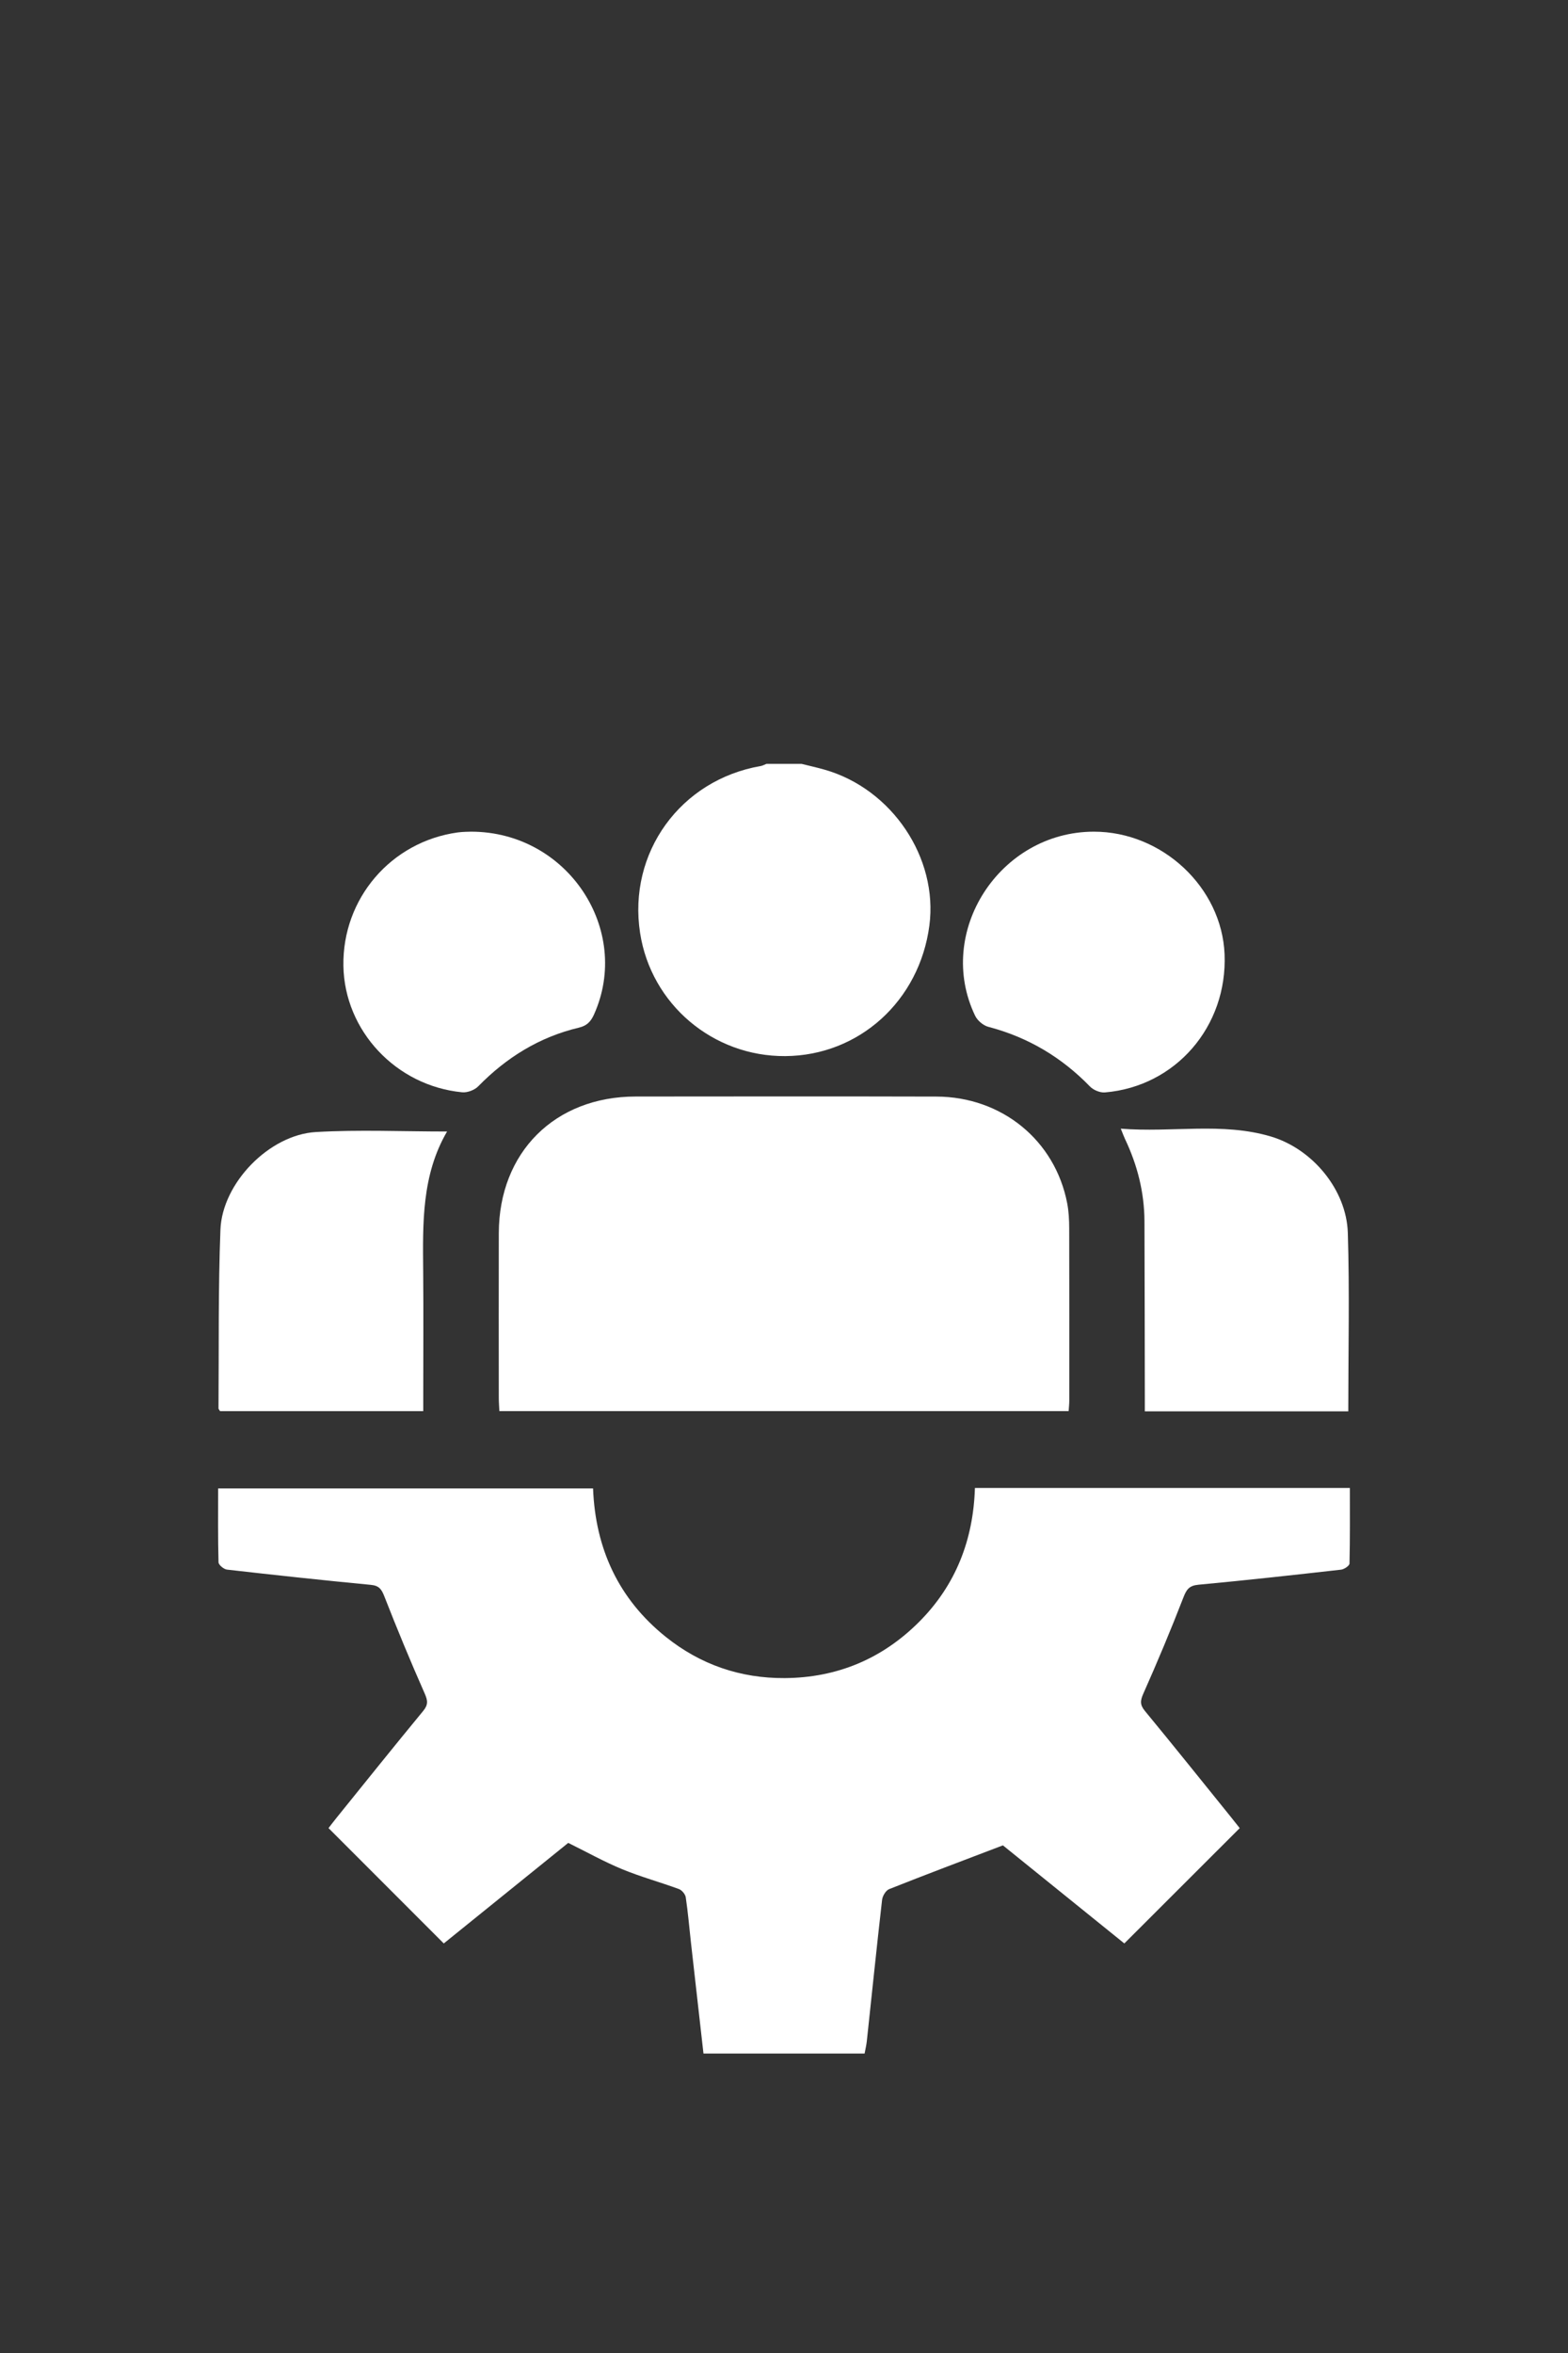 <?xml version="1.0" encoding="utf-8"?>
<!-- Generator: Adobe Illustrator 16.0.0, SVG Export Plug-In . SVG Version: 6.00 Build 0)  -->
<!DOCTYPE svg PUBLIC "-//W3C//DTD SVG 1.1//EN" "http://www.w3.org/Graphics/SVG/1.1/DTD/svg11.dtd">
<svg version="1.1" id="Layer_1" xmlns="http://www.w3.org/2000/svg" xmlns:xlink="http://www.w3.org/1999/xlink" x="0px" y="0px"
	 width="864px" height="1296px" viewBox="0 0 864 1296" enable-background="new 0 0 864 1296" xml:space="preserve">
<rect x="0" y="0" width="864" height="1296" fill="#333333" stroke="none"/>
<g>
	<path fill-rule="evenodd" clip-rule="evenodd" fill="#FFFFFF" d="M387.627,1131.057c-2.307-20.417-4.625-40.83-6.916-61.249
		c-0.927-8.264-1.615-16.563-2.844-24.781c-0.256-1.712-2.123-3.955-3.76-4.559c-10.382-3.821-21.12-6.739-31.327-10.956
		c-9.993-4.128-19.496-9.449-29.67-14.472c-22.907,18.499-46.067,37.202-68.585,55.386c-21.124-21.134-41.976-41.994-63.503-63.532
		c0.945-1.216,2.699-3.546,4.53-5.812c15.831-19.596,31.581-39.256,47.606-58.689c2.816-3.415,2.601-5.678,0.859-9.62
		c-7.812-17.676-15.209-35.546-22.249-53.545c-1.551-3.964-2.917-5.877-7.433-6.311c-26.442-2.533-52.856-5.382-79.25-8.395
		c-1.758-0.199-4.636-2.582-4.674-4.013c-0.36-13.368-0.214-26.751-0.214-40.706c68.998,0,137.491,0,206.59,0
		c1.284,33.143,14.011,60.891,40.114,81.799c19.062,15.27,41.07,22.823,65.468,22.671c28.838-0.18,53.722-10.573,74.083-30.967
		c20.175-20.204,29.864-45.132,30.755-73.746c68.984,0,137.312,0,206.603,0c0,14.097,0.118,27.878-0.21,41.648
		c-0.031,1.193-2.923,3.151-4.646,3.344c-26.17,2.955-52.346,5.853-78.563,8.295c-5.11,0.476-6.597,2.584-8.324,7.046
		c-6.896,17.808-14.289,35.434-22.044,52.884c-1.752,3.944-1.948,6.206,0.866,9.619c15.881,19.255,31.48,38.739,47.168,58.15
		c1.876,2.318,3.712,4.669,5.06,6.367c-21.225,21.201-42.087,42.045-63.583,63.517c-22.261-17.976-45.559-36.787-66.909-54.025
		c-21.929,8.361-42.375,16.046-62.675,24.104c-1.836,0.729-3.654,3.758-3.898,5.899c-2.97,25.933-5.632,51.9-8.419,77.854
		c-0.244,2.281-0.803,4.53-1.216,6.794C446.82,1131.057,417.224,1131.057,387.627,1131.057z"/>
	<path fill-rule="evenodd" clip-rule="evenodd" fill="#FFFFFF" d="M441.734,420.741c4.216,1.059,8.463,2,12.643,3.189
		c37.11,10.568,62.637,48.567,57.726,85.871c-5.456,41.466-38.744,71.609-79.388,71.889c-39.877,0.276-73.935-28.582-80.009-67.801
		c-6.839-44.164,22.186-84.32,66.434-91.958c1.093-0.189,2.115-0.786,3.171-1.19C428.785,420.741,435.26,420.741,441.734,420.741z"
		/>
	<path fill-rule="evenodd" clip-rule="evenodd" fill="#FFFFFF" d="M275.162,777.216c-0.123-2.71-0.312-4.965-0.313-7.223
		c-0.02-30.27-0.079-60.538,0.003-90.808c0.121-44.529,30.883-75.203,75.438-75.236c55.224-0.041,110.448-0.122,165.67,0.03
		c36.076,0.104,65.416,24.131,72.088,58.777c0.863,4.501,1.087,9.184,1.101,13.784c0.095,31.656,0.061,63.312,0.044,94.966
		c0,1.783-0.217,3.57-0.355,5.709C484.287,777.216,380.168,777.216,275.162,777.216z"/>
	<path fill-rule="evenodd" clip-rule="evenodd" fill="#FFFFFF" d="M246.343,623.22c-14.018,24.034-13.394,50.442-13.164,76.844
		c0.201,23.116,0.042,46.236,0.041,69.354c0,2.477,0,4.956,0,7.806c-37.949,0-75.057,0-111.98,0
		c-0.417-0.727-0.841-1.121-0.837-1.512c0.253-32.805-0.2-65.639,1.061-98.404c0.991-25.707,26.926-52.307,52.614-53.793
		C197.759,622.141,221.583,623.22,246.343,623.22z"/>
	<path fill-rule="evenodd" clip-rule="evenodd" fill="#FFFFFF" d="M742.928,777.339c-37.109,0-74.049,0-112.105,0
		c0-2.914,0.004-5.579,0-8.241c-0.061-32.134-0.074-64.266-0.2-96.399c-0.063-15.956-3.908-31.062-10.76-45.438
		c-0.667-1.406-1.182-2.884-2.286-5.615c28.236,2.29,55.817-3.668,82.705,4.328c22.888,6.806,41.653,29.295,42.392,53.037
		C743.686,711.506,742.928,744.056,742.928,777.339z"/>
	<path fill-rule="evenodd" clip-rule="evenodd" fill="#FFFFFF" d="M259.524,458.075c53.252-0.017,88.749,54.137,67.77,100.726
		c-1.738,3.861-3.922,6.167-8.249,7.193c-21.726,5.145-39.929,16.396-55.5,32.31c-2.029,2.076-5.989,3.59-8.857,3.316
		c-36.478-3.516-64.872-33.905-65.464-69.622c-0.615-37.06,26.207-68.402,62.963-73.495
		C255.15,458.092,258.179,458.146,259.524,458.075z"/>
	<path fill-rule="evenodd" clip-rule="evenodd" fill="#FFFFFF" d="M602.698,458.075c37.722-0.047,70.57,30.727,72.067,67.522
		c1.615,39.713-26.938,72.837-65.938,76.094c-2.679,0.223-6.329-1.294-8.232-3.258c-15.681-16.165-34.213-27.162-56.037-32.878
		c-2.795-0.732-5.971-3.451-7.234-6.081C515.141,513.34,550.827,458.139,602.698,458.075z"/>
</g>
</svg>
